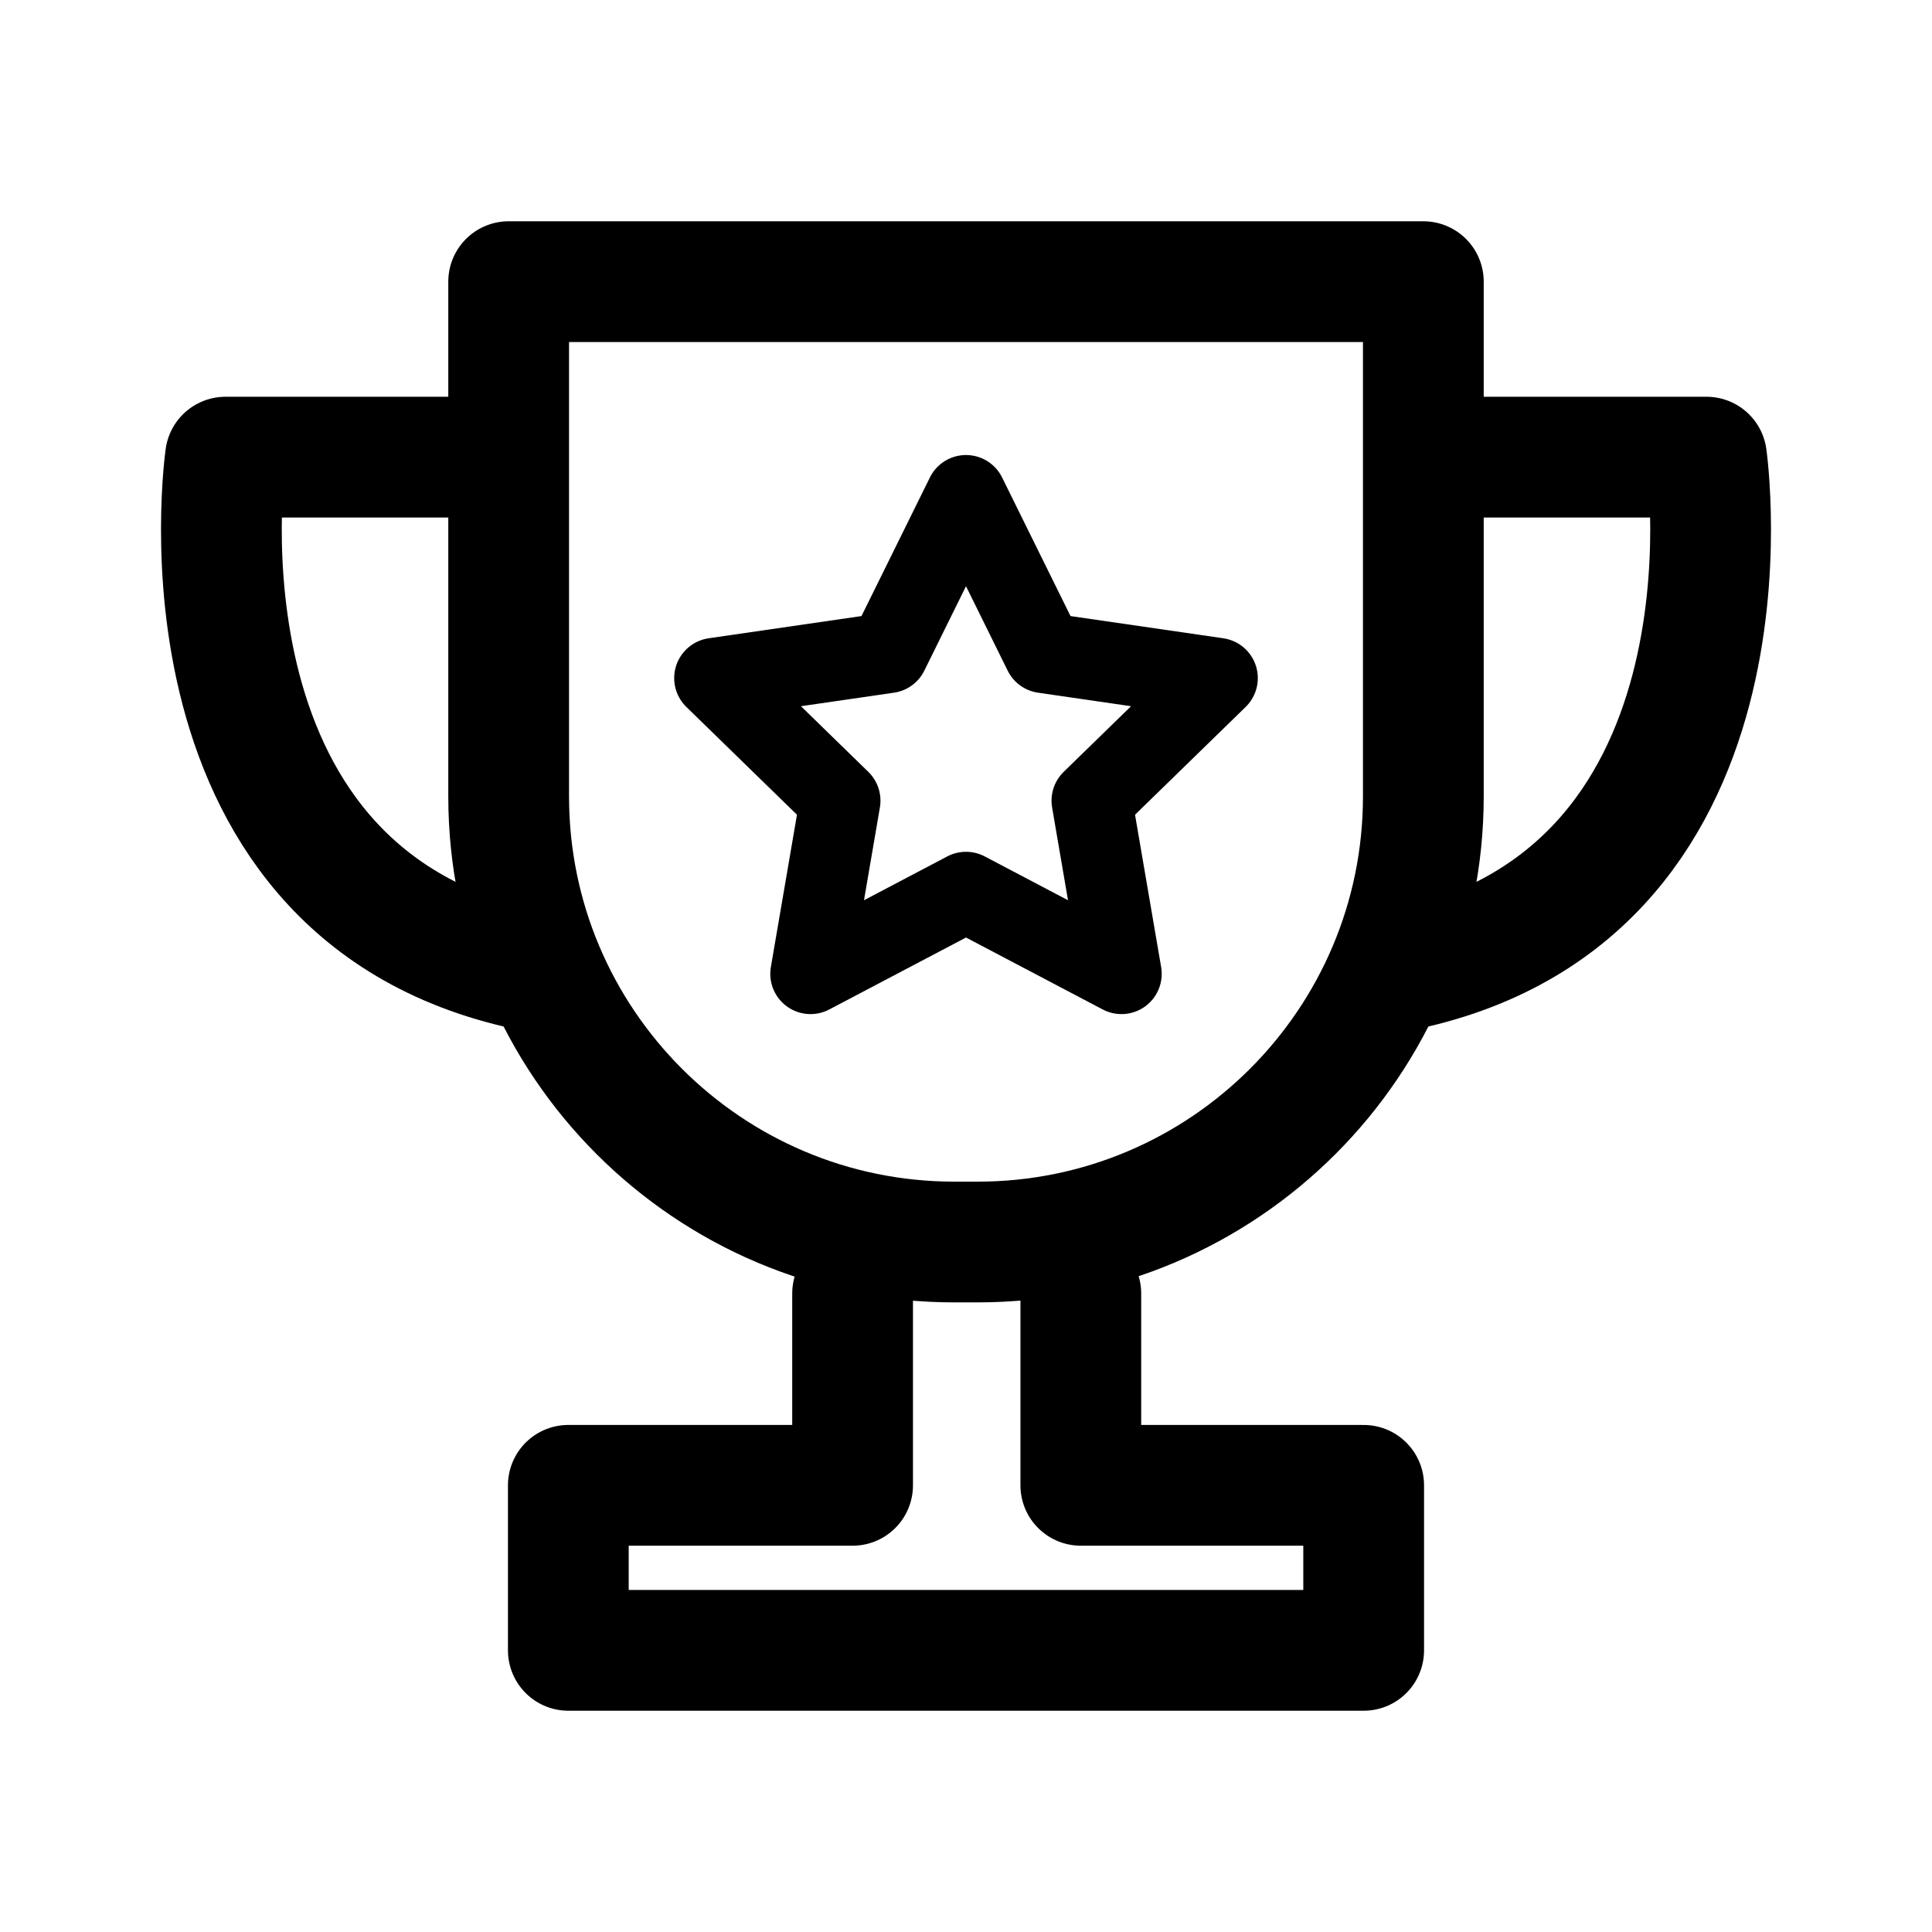 <svg xmlns="http://www.w3.org/2000/svg" id="Layer_1" width="192" height="192" viewBox="0 0 192 192"><defs><style>.cls-3{fill:none;stroke:#000;stroke-linejoin:round;stroke-linecap:round;stroke-width:12px}</style></defs><path d="M0 0h192v192H0z" style="fill:none"/><path d="M50.56 27.99h90.89v51.15c0 24.44-19.84 44.29-44.29 44.29h-2.32c-24.44 0-44.29-19.84-44.29-44.29V27.99h0ZM84.73 128.55v19.06H56.48v16.4h79.04v-16.4h-28.11v-19.06" class="cls-3"/><path d="M49.82 45.43H22.41S15.98 90 54.09 96.72M142.18 45.43h27.41s6.43 44.57-31.68 51.29" class="cls-3"/><path d="m96 49.22 7.73 15.66L121 67.39l-12.5 12.18 2.95 17.21L96 88.65l-15.45 8.13 2.95-17.21L71 67.39l17.27-2.51L96 49.22z" style="stroke:#000;stroke-linejoin:round;stroke-width:8px;fill:none"/></svg>